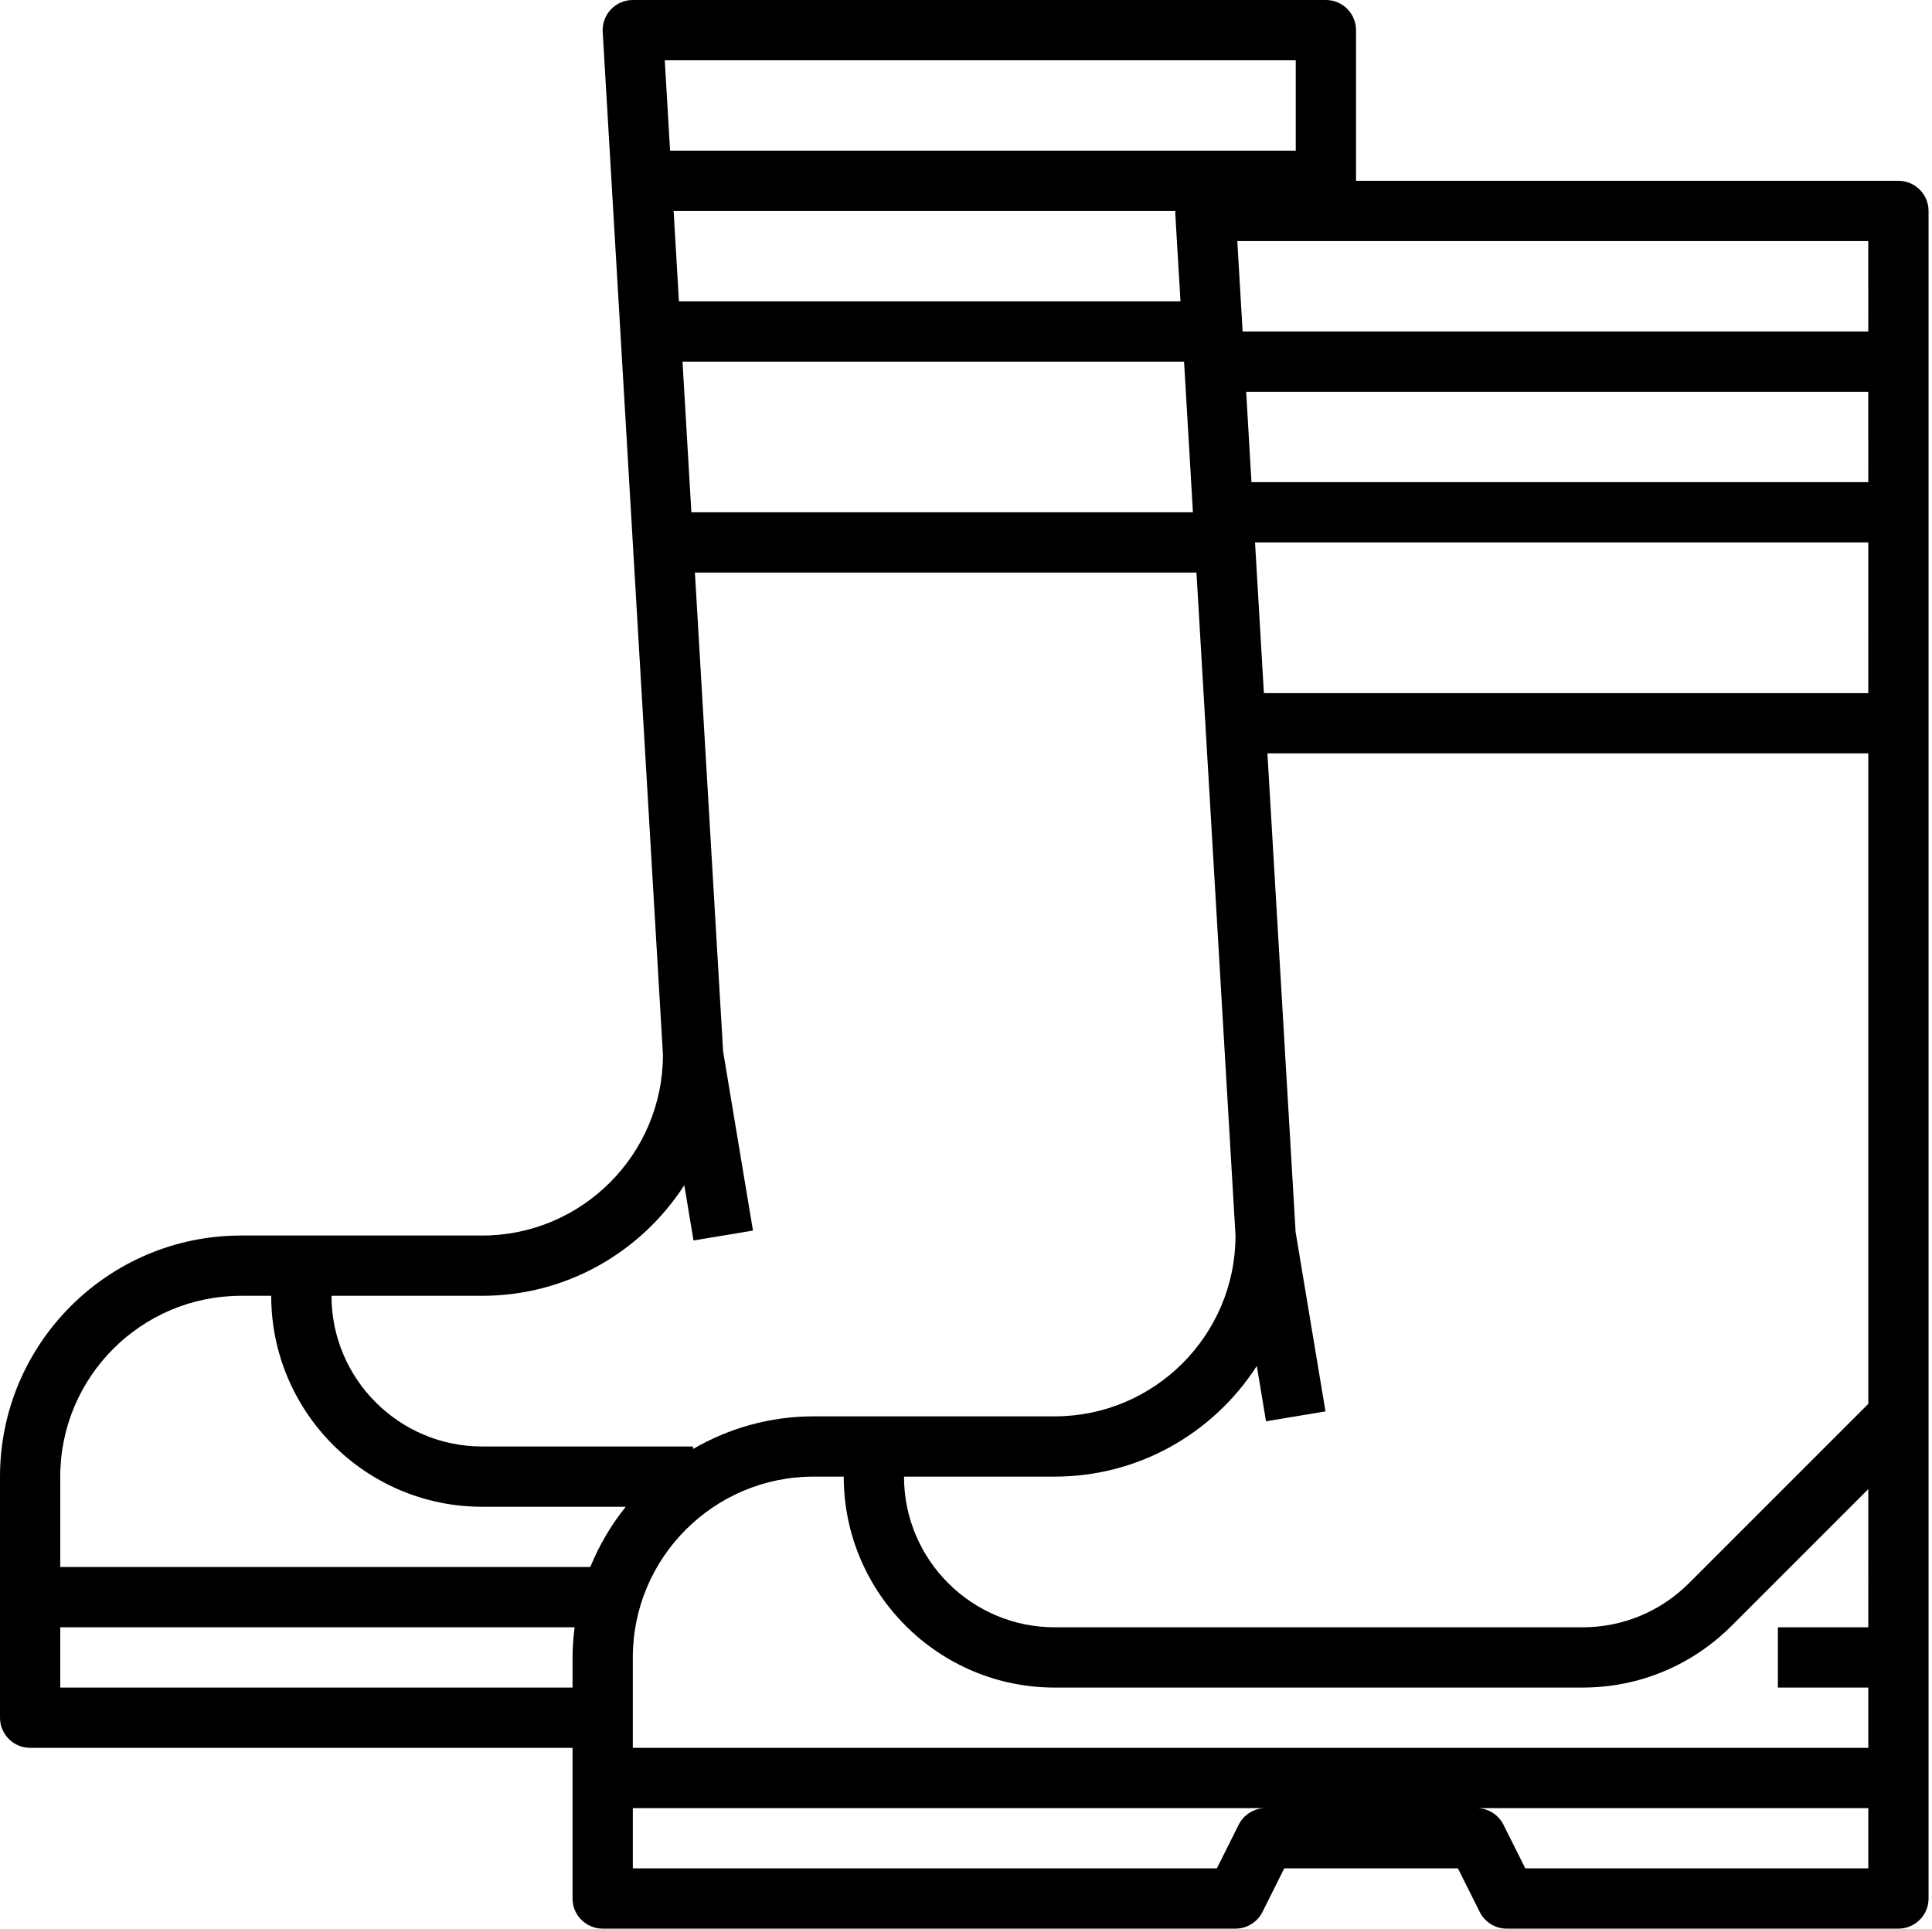 <?xml version="1.0" encoding="UTF-8" standalone="no"?>
<!DOCTYPE svg PUBLIC "-//W3C//DTD SVG 1.1//EN" "http://www.w3.org/Graphics/SVG/1.1/DTD/svg11.dtd">
<svg width="100%" height="100%" viewBox="0 0 561 560" version="1.1" xmlns="http://www.w3.org/2000/svg" xmlns:xlink="http://www.w3.org/1999/xlink" xml:space="preserve" xmlns:serif="http://www.serif.com/" style="fill-rule:evenodd;clip-rule:evenodd;stroke-linejoin:round;stroke-miterlimit:2;">
    <g transform="matrix(1,0,0,1,-70,0)">
        <path d="M621.25,52.5L463.75,52.5L463.75,8.75C463.75,3.91 459.828,0 455,0L253.75,0C251.344,0 249.035,0.988 247.379,2.746C245.727,4.496 244.867,6.859 245.008,9.258L262.5,306.248C262.5,335.201 238.953,358.748 210,358.748L140,358.748C101.402,358.748 70,390.15 70,428.748L70,498.748C70,503.588 73.922,507.498 78.75,507.498L236.25,507.498L236.25,551.248C236.25,556.088 240.172,559.998 245,559.998L428.75,559.998C432.066,559.998 435.094,558.127 436.582,555.158L442.906,542.498L493.34,542.498L499.676,555.158C501.156,558.127 504.184,559.998 507.5,559.998L621.25,559.998C626.078,559.998 630,556.088 630,551.248L630,61.248C630,56.408 626.078,52.498 621.25,52.498L621.25,52.5ZM612.5,472.5L586.25,472.5L586.25,490L612.5,490L612.5,507.5L253.75,507.5L253.75,481.25C253.75,452.297 277.297,428.75 306.25,428.75L315,428.75C315,462.516 342.477,490 376.25,490L529.51,490C545.881,490 561.256,483.621 572.822,472.055L612.502,432.371L612.5,472.5ZM560.438,459.68C552.176,467.942 541.196,472.5 529.508,472.5L376.248,472.5C352.123,472.5 332.498,452.875 332.498,428.75L376.248,428.75C400.834,428.75 422.455,415.984 434.943,396.629L437.619,412.684L454.885,409.813L446.213,357.758L438.022,218.748L612.502,218.748L612.502,407.628L560.438,459.68ZM612.5,201.25L437,201.25L434.426,157.5L612.496,157.5L612.5,201.25ZM612.5,140L433.39,140L431.851,113.75L612.491,113.75L612.5,140ZM412.78,87.5L267.14,87.5L265.601,61.25L411.331,61.25C411.331,61.426 411.245,61.59 411.253,61.766L412.78,87.5ZM268.18,105L413.82,105L416.394,148.75L270.754,148.75L268.18,105ZM612.5,96.25L430.82,96.25L429.281,70L612.491,70L612.5,96.25ZM446.25,17.5L446.25,43.75L264.57,43.75L263.031,17.5L446.25,17.5ZM268.7,344.13L271.376,360.185L288.642,357.314L279.97,305.259L271.779,166.249L417.419,166.249L428.758,358.749C428.758,387.702 405.211,411.249 376.258,411.249L306.258,411.249C293.501,411.249 281.568,414.733 271.258,420.718L271.258,419.999L210.008,419.999C185.883,419.999 166.258,400.374 166.258,376.249L210.008,376.249C234.594,376.249 256.215,363.483 268.703,344.128L268.7,344.13ZM139.996,376.251L148.75,376.251C148.75,410.017 176.227,437.501 210,437.501L251.695,437.501C247.461,442.767 243.988,448.649 241.406,455.001L87.496,455.001L87.496,428.751C87.496,399.798 111.043,376.251 139.996,376.251ZM87.5,490.001L87.5,472.501L236.86,472.501C236.501,475.372 236.255,478.286 236.255,481.251L236.255,490.001L87.5,490.001ZM429.67,529.841L423.346,542.501L253.756,542.501L253.756,525.001L437.506,525.001C434.189,525.001 431.162,526.872 429.674,529.841L429.67,529.841ZM612.5,542.501L512.906,542.501L506.57,529.841C505.093,526.872 502.066,525.001 498.75,525.001L612.5,525.001L612.5,542.501Z" style="fill-rule:nonzero;"/>
    </g>
</svg>

